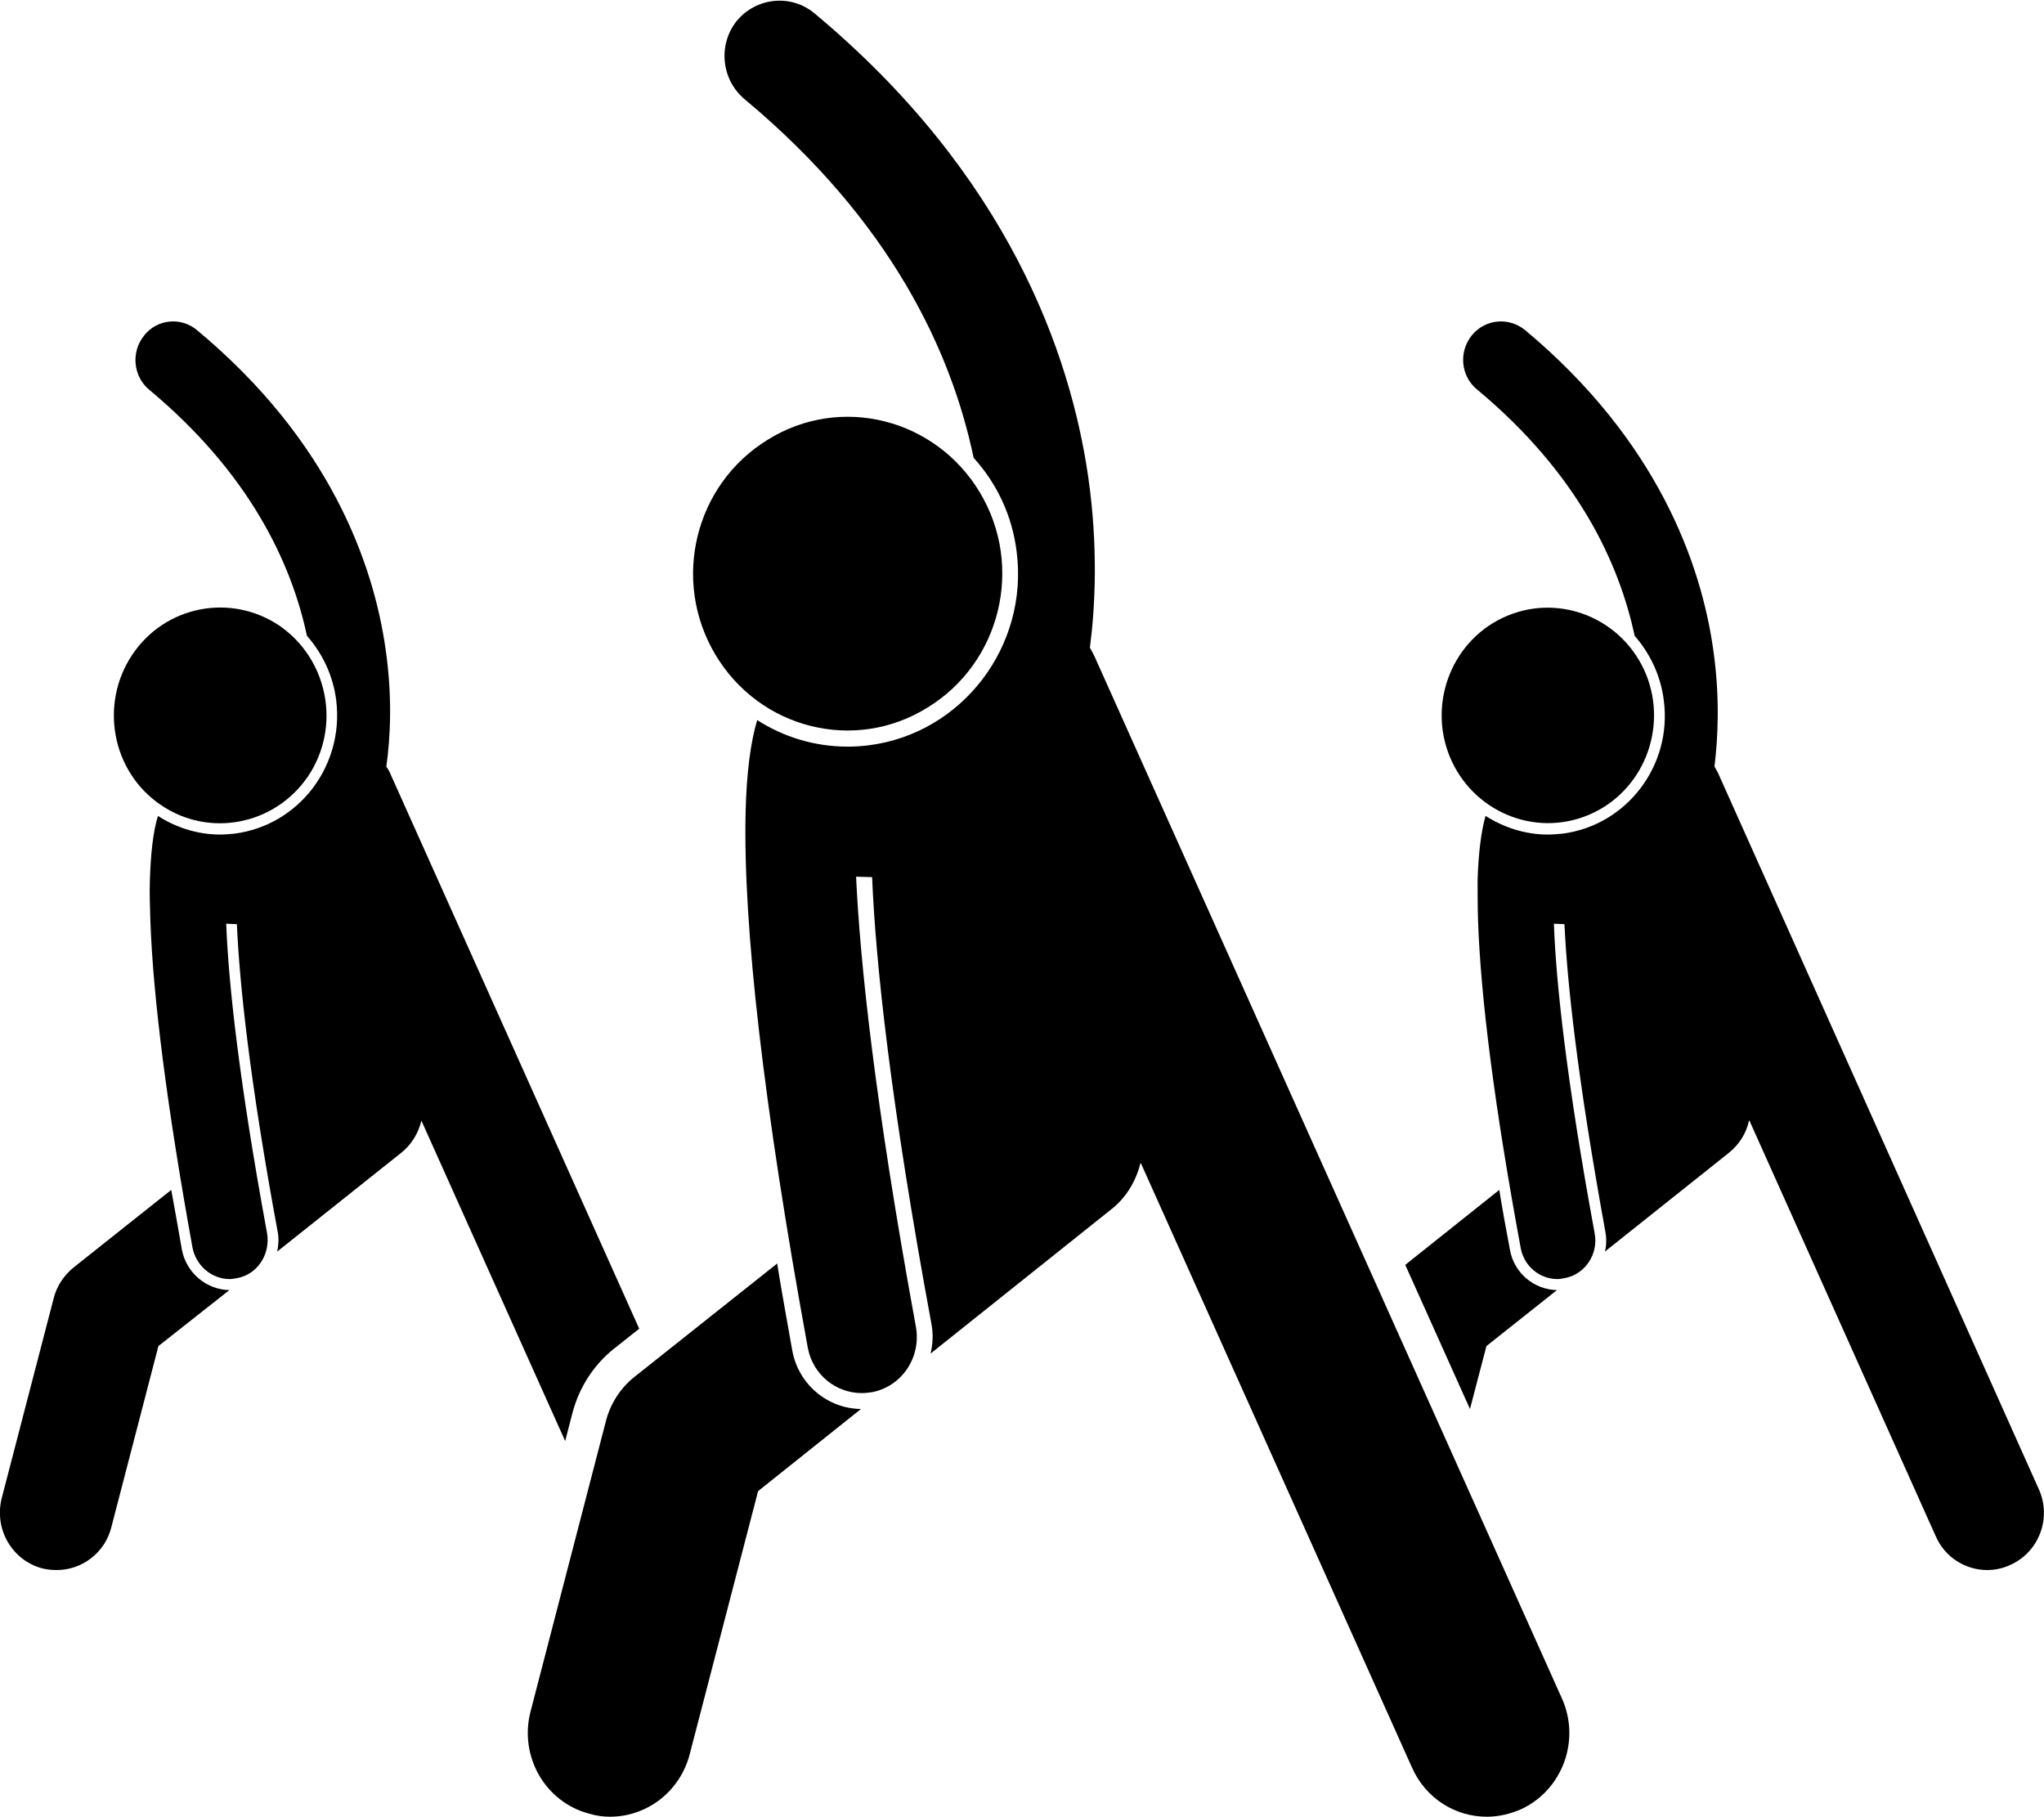 <?xml version="1.0" encoding="UTF-8"?>
<svg xmlns="http://www.w3.org/2000/svg" xmlns:xlink="http://www.w3.org/1999/xlink" width="18pt" height="16pt" viewBox="0 0 18 16" version="1.1">
<g id="surface1">
<path style=" stroke:none;fill-rule:nonzero;fill:rgb(0%,0%,0%);fill-opacity:1;" d="M 13.09 11.852 L 13.711 11.359 C 13.508 11.355 13.332 11.207 13.297 11.004 C 13.262 10.82 13.23 10.645 13.203 10.477 L 12.375 11.137 L 12.945 12.406 Z M 13.09 11.852 "/>
<path style=" stroke:none;fill-rule:nonzero;fill:rgb(0%,0%,0%);fill-opacity:1;" d="M 13.391 10.984 C 13.418 11.148 13.559 11.262 13.715 11.262 C 13.734 11.262 13.758 11.258 13.777 11.254 C 13.957 11.223 14.078 11.043 14.043 10.859 C 13.793 9.5 13.703 8.652 13.684 8.133 L 13.777 8.137 C 13.801 8.652 13.891 9.492 14.137 10.844 C 14.148 10.902 14.148 10.965 14.133 11.02 L 15.223 10.152 C 15.316 10.078 15.379 9.977 15.402 9.867 C 15.402 9.867 15.402 9.867 15.406 9.867 L 17.047 13.527 C 17.129 13.715 17.312 13.824 17.5 13.824 C 17.57 13.824 17.641 13.809 17.707 13.777 C 17.957 13.664 18.07 13.363 17.953 13.109 L 15.129 6.805 C 15.117 6.785 15.109 6.766 15.098 6.75 C 15.129 6.496 15.148 6.137 15.086 5.711 C 14.98 4.973 14.605 3.887 13.43 2.906 C 13.285 2.789 13.078 2.809 12.961 2.953 C 12.844 3.098 12.863 3.312 13.008 3.43 C 13.895 4.168 14.258 4.957 14.395 5.598 C 14.531 5.754 14.625 5.949 14.652 6.168 C 14.727 6.742 14.324 7.266 13.762 7.34 C 13.719 7.344 13.672 7.348 13.629 7.348 C 13.43 7.348 13.242 7.285 13.082 7.184 C 13.043 7.324 13.02 7.508 13.012 7.746 C 13.012 7.855 13.012 7.973 13.016 8.102 C 13.039 8.789 13.164 9.758 13.391 10.984 Z M 13.391 10.984 "/>
<path style=" stroke:none;fill-rule:nonzero;fill:rgb(0%,0%,0%);fill-opacity:1;" d="M 14.496 5.938 C 14.297 5.453 13.75 5.223 13.273 5.422 C 12.797 5.621 12.57 6.176 12.766 6.66 C 12.965 7.145 13.512 7.375 13.988 7.176 C 14.465 6.977 14.691 6.422 14.496 5.938 Z M 14.496 5.938 "/>
<path style=" stroke:none;fill-rule:nonzero;fill:rgb(0%,0%,0%);fill-opacity:1;" d="M 0.371 13.809 C 0.414 13.82 0.457 13.824 0.5 13.824 C 0.719 13.824 0.922 13.676 0.98 13.449 L 1.395 11.852 L 2.02 11.359 C 1.816 11.355 1.641 11.207 1.602 11.004 C 1.57 10.82 1.539 10.645 1.508 10.477 L 0.648 11.16 C 0.562 11.23 0.5 11.324 0.473 11.43 L 0.016 13.188 C -0.055 13.461 0.105 13.738 0.371 13.809 Z M 0.371 13.809 "/>
<path style=" stroke:none;fill-rule:nonzero;fill:rgb(0%,0%,0%);fill-opacity:1;" d="M 1.695 10.984 C 1.727 11.148 1.867 11.262 2.023 11.262 C 2.043 11.262 2.062 11.258 2.086 11.254 C 2.266 11.223 2.383 11.043 2.352 10.859 C 2.102 9.5 2.012 8.652 1.992 8.133 L 2.086 8.137 C 2.109 8.652 2.195 9.492 2.445 10.844 C 2.457 10.902 2.453 10.965 2.441 11.02 L 3.531 10.152 C 3.625 10.078 3.684 9.977 3.711 9.867 L 4.977 12.688 L 5.043 12.434 C 5.102 12.215 5.227 12.02 5.402 11.879 L 5.629 11.699 L 3.434 6.805 C 3.426 6.785 3.414 6.766 3.402 6.75 C 3.438 6.496 3.457 6.137 3.395 5.711 C 3.289 4.973 2.914 3.887 1.734 2.906 C 1.594 2.789 1.383 2.809 1.27 2.953 C 1.152 3.098 1.172 3.312 1.312 3.43 C 2.199 4.168 2.566 4.957 2.703 5.598 C 2.84 5.754 2.934 5.949 2.961 6.168 C 3.031 6.742 2.633 7.266 2.066 7.34 C 2.023 7.344 1.98 7.348 1.938 7.348 C 1.738 7.348 1.547 7.285 1.391 7.184 C 1.348 7.324 1.328 7.508 1.32 7.746 C 1.316 7.855 1.32 7.973 1.324 8.102 C 1.348 8.789 1.473 9.758 1.695 10.984 Z M 1.695 10.984 "/>
<path style=" stroke:none;fill-rule:nonzero;fill:rgb(0%,0%,0%);fill-opacity:1;" d="M 2.465 5.512 C 2.035 5.219 1.453 5.332 1.164 5.766 C 0.875 6.199 0.984 6.793 1.414 7.086 C 1.84 7.379 2.422 7.266 2.715 6.832 C 3.004 6.398 2.891 5.809 2.465 5.512 Z M 2.465 5.512 "/>
<path style=" stroke:none;fill-rule:nonzero;fill:rgb(0%,0%,0%);fill-opacity:1;" d="M 8.953 4.859 C 9.059 5.691 8.473 6.457 7.652 6.562 C 7.59 6.57 7.527 6.574 7.465 6.574 C 7.172 6.574 6.898 6.488 6.668 6.34 C 6.609 6.539 6.574 6.809 6.566 7.152 C 6.543 8.164 6.727 9.75 7.113 11.863 C 7.156 12.102 7.359 12.266 7.59 12.266 C 7.617 12.266 7.648 12.262 7.68 12.258 C 7.941 12.207 8.113 11.953 8.066 11.684 C 7.703 9.703 7.574 8.473 7.539 7.719 L 7.68 7.723 C 7.711 8.473 7.84 9.695 8.203 11.66 C 8.219 11.746 8.215 11.832 8.195 11.918 L 9.781 10.652 C 9.918 10.547 10.004 10.398 10.043 10.242 C 10.043 10.242 10.043 10.242 10.047 10.242 L 12.434 15.562 C 12.555 15.836 12.816 15.996 13.094 15.996 C 13.195 15.996 13.297 15.973 13.395 15.93 C 13.758 15.762 13.922 15.324 13.754 14.953 L 9.641 5.785 C 9.629 5.758 9.613 5.73 9.598 5.703 C 9.645 5.34 9.672 4.812 9.582 4.191 C 9.426 3.121 8.883 1.543 7.172 0.117 C 6.965 -0.055 6.66 -0.023 6.488 0.184 C 6.32 0.395 6.352 0.703 6.559 0.875 C 7.848 1.949 8.379 3.098 8.574 4.031 C 8.777 4.254 8.914 4.539 8.953 4.859 Z M 8.953 4.859 "/>
<path style=" stroke:none;fill-rule:nonzero;fill:rgb(0%,0%,0%);fill-opacity:1;" d="M 4.672 15.07 C 4.57 15.465 4.801 15.867 5.188 15.969 C 5.25 15.988 5.312 15.996 5.371 15.996 C 5.695 15.996 5.988 15.777 6.074 15.445 L 6.676 13.129 L 7.582 12.406 C 7.285 12.402 7.031 12.188 6.977 11.891 C 6.93 11.625 6.883 11.371 6.844 11.125 L 5.59 12.121 C 5.465 12.219 5.375 12.359 5.336 12.512 Z M 4.672 15.07 "/>
<path style=" stroke:none;fill-rule:nonzero;fill:rgb(0%,0%,0%);fill-opacity:1;" d="M 8.629 4.336 C 8.238 3.684 7.402 3.473 6.762 3.871 C 6.117 4.266 5.91 5.113 6.301 5.766 C 6.691 6.418 7.527 6.629 8.168 6.23 C 8.812 5.836 9.02 4.988 8.629 4.336 Z M 8.629 4.336 "/>
</g>
</svg>
